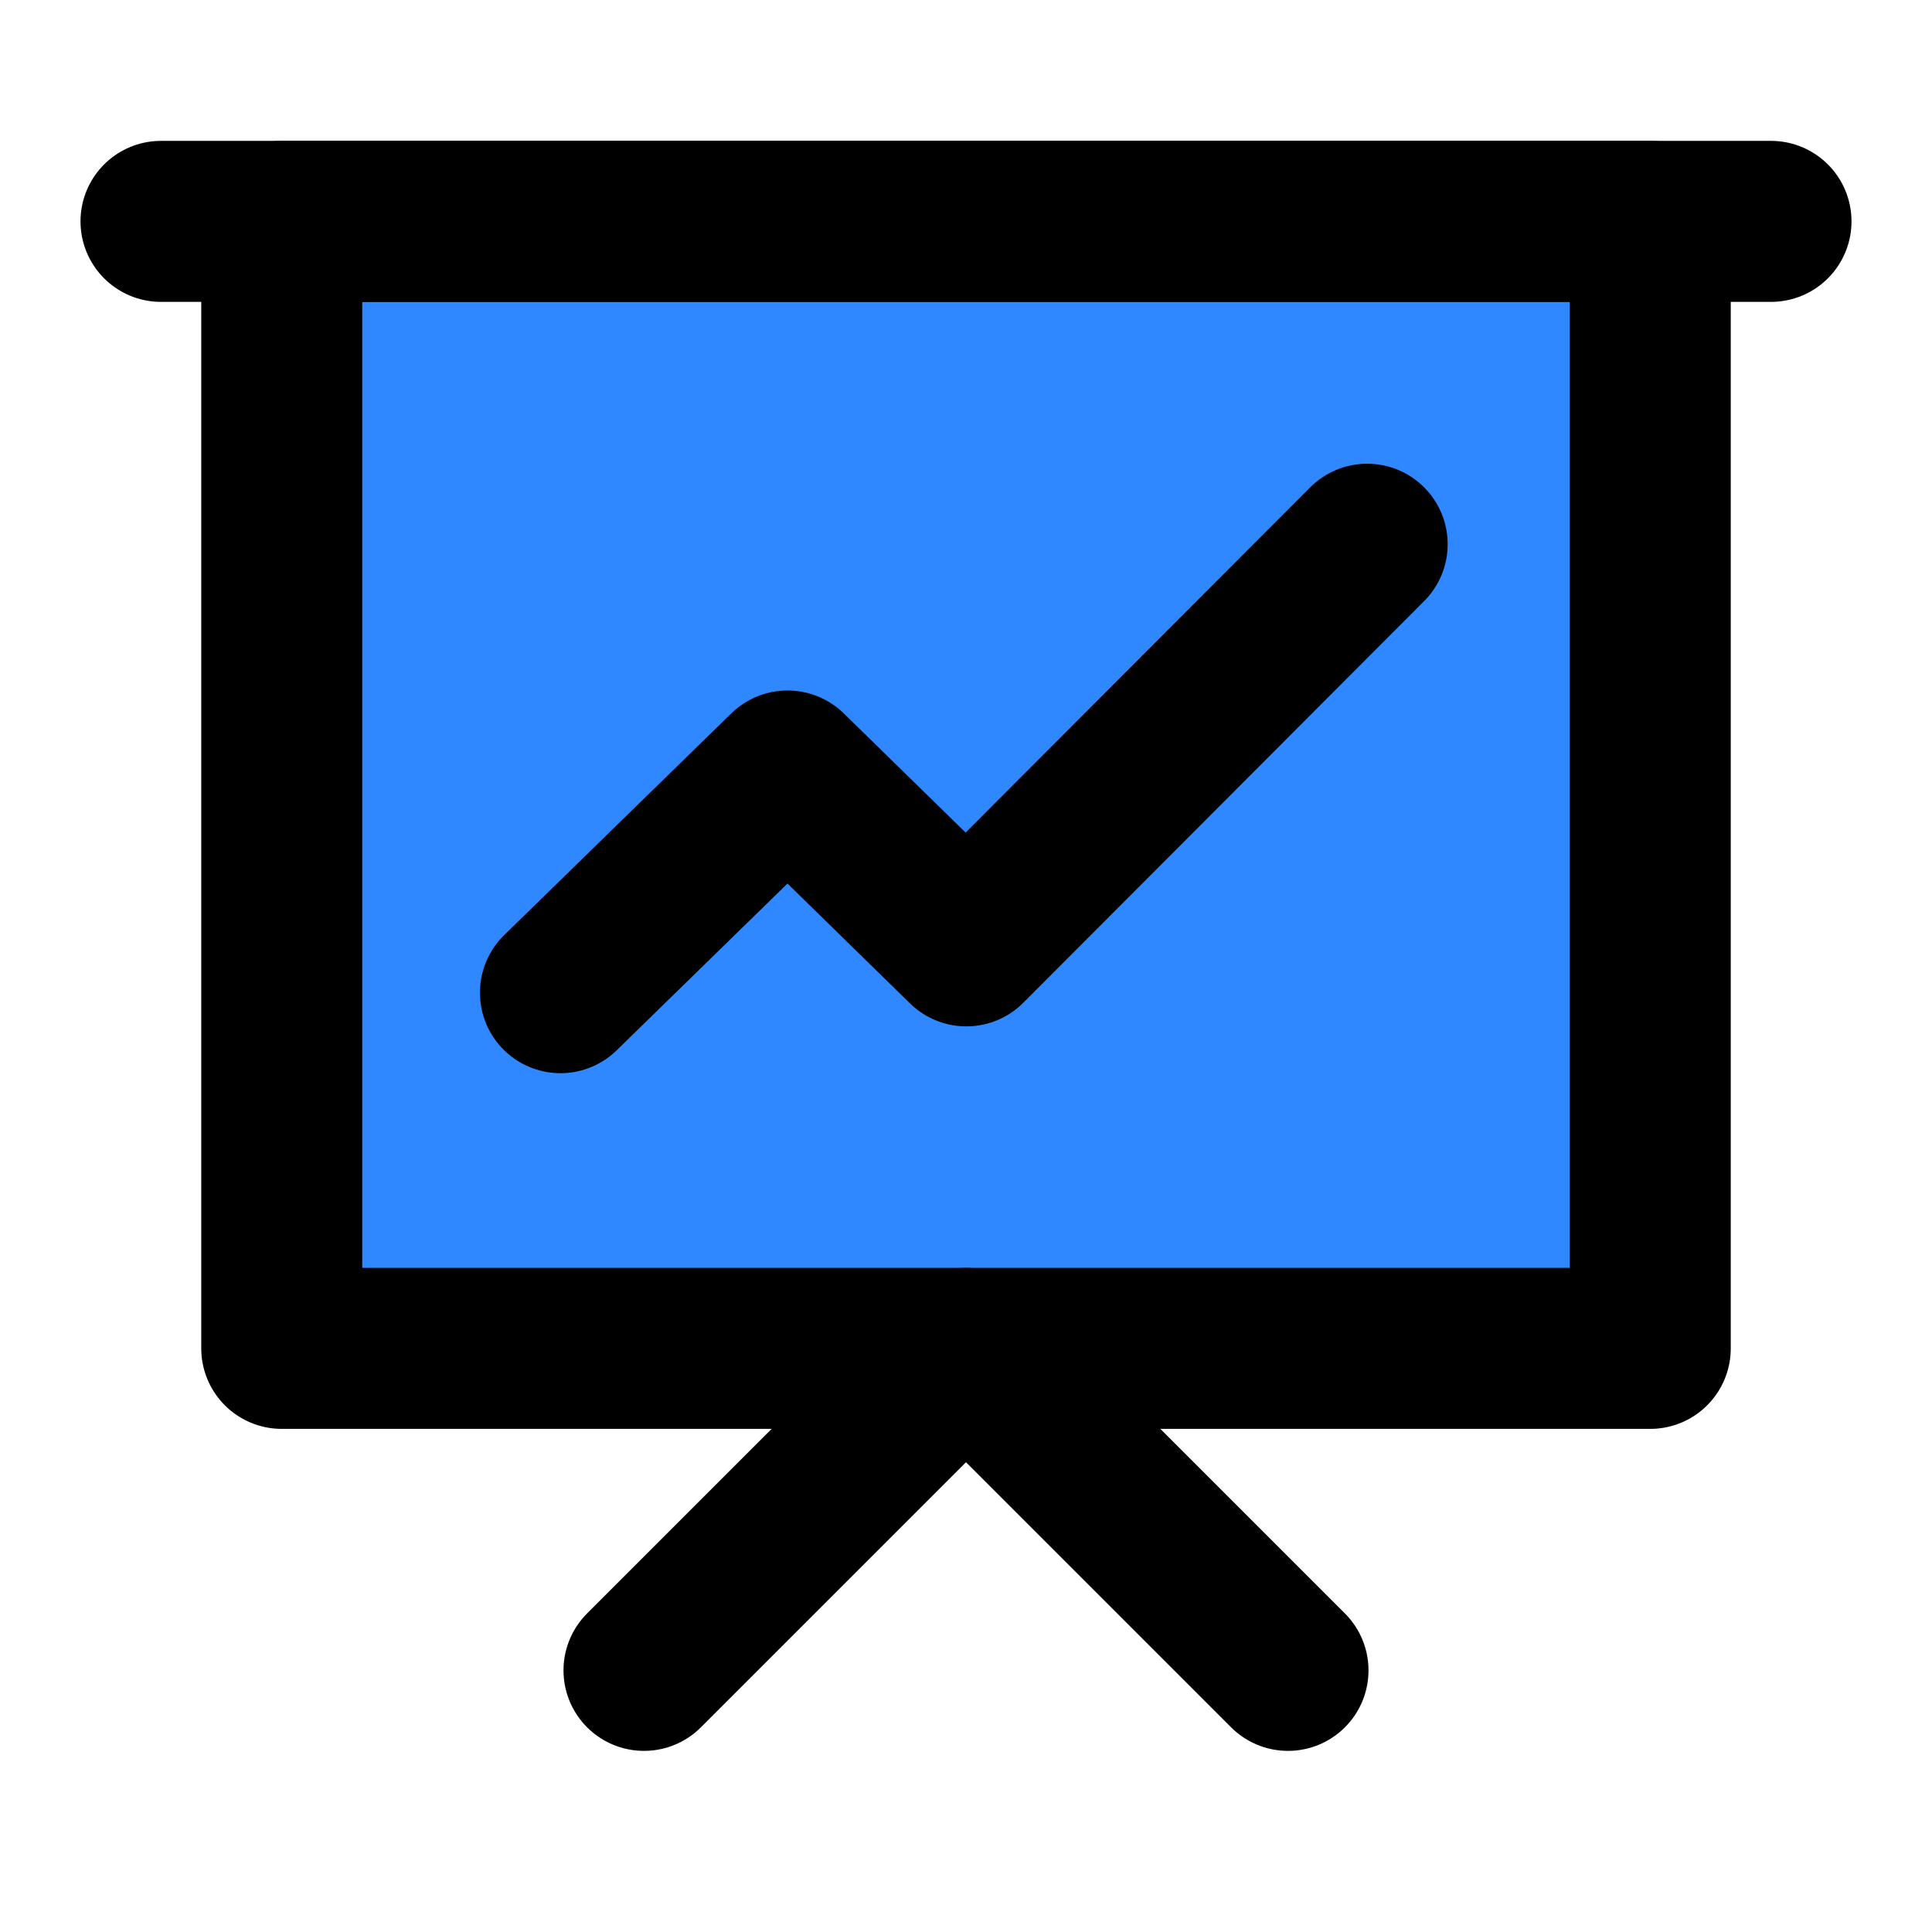 <?xml version="1.0" encoding="UTF-8"?><svg width="24" height="24" viewBox="0 0 48 48" fill="none" xmlns="http://www.w3.org/2000/svg"><path d="M41 5.5H7V33.5H41V5.5Z" fill="#2F88FF" stroke="currentColor" stroke-width="4" stroke-linejoin="round"/><path d="M16 41.5L24 33.5L32 41.5" stroke="currentColor" stroke-width="4" stroke-linecap="round" stroke-linejoin="round"/><path d="M13.924 24.663L19.566 19.155L24.008 23.5L33.967 13.521" stroke="currentColor" stroke-width="4" stroke-linecap="round" stroke-linejoin="round"/><path d="M4 5.5H44" stroke="currentColor" stroke-width="4" stroke-linecap="round" stroke-linejoin="round"/></svg>
